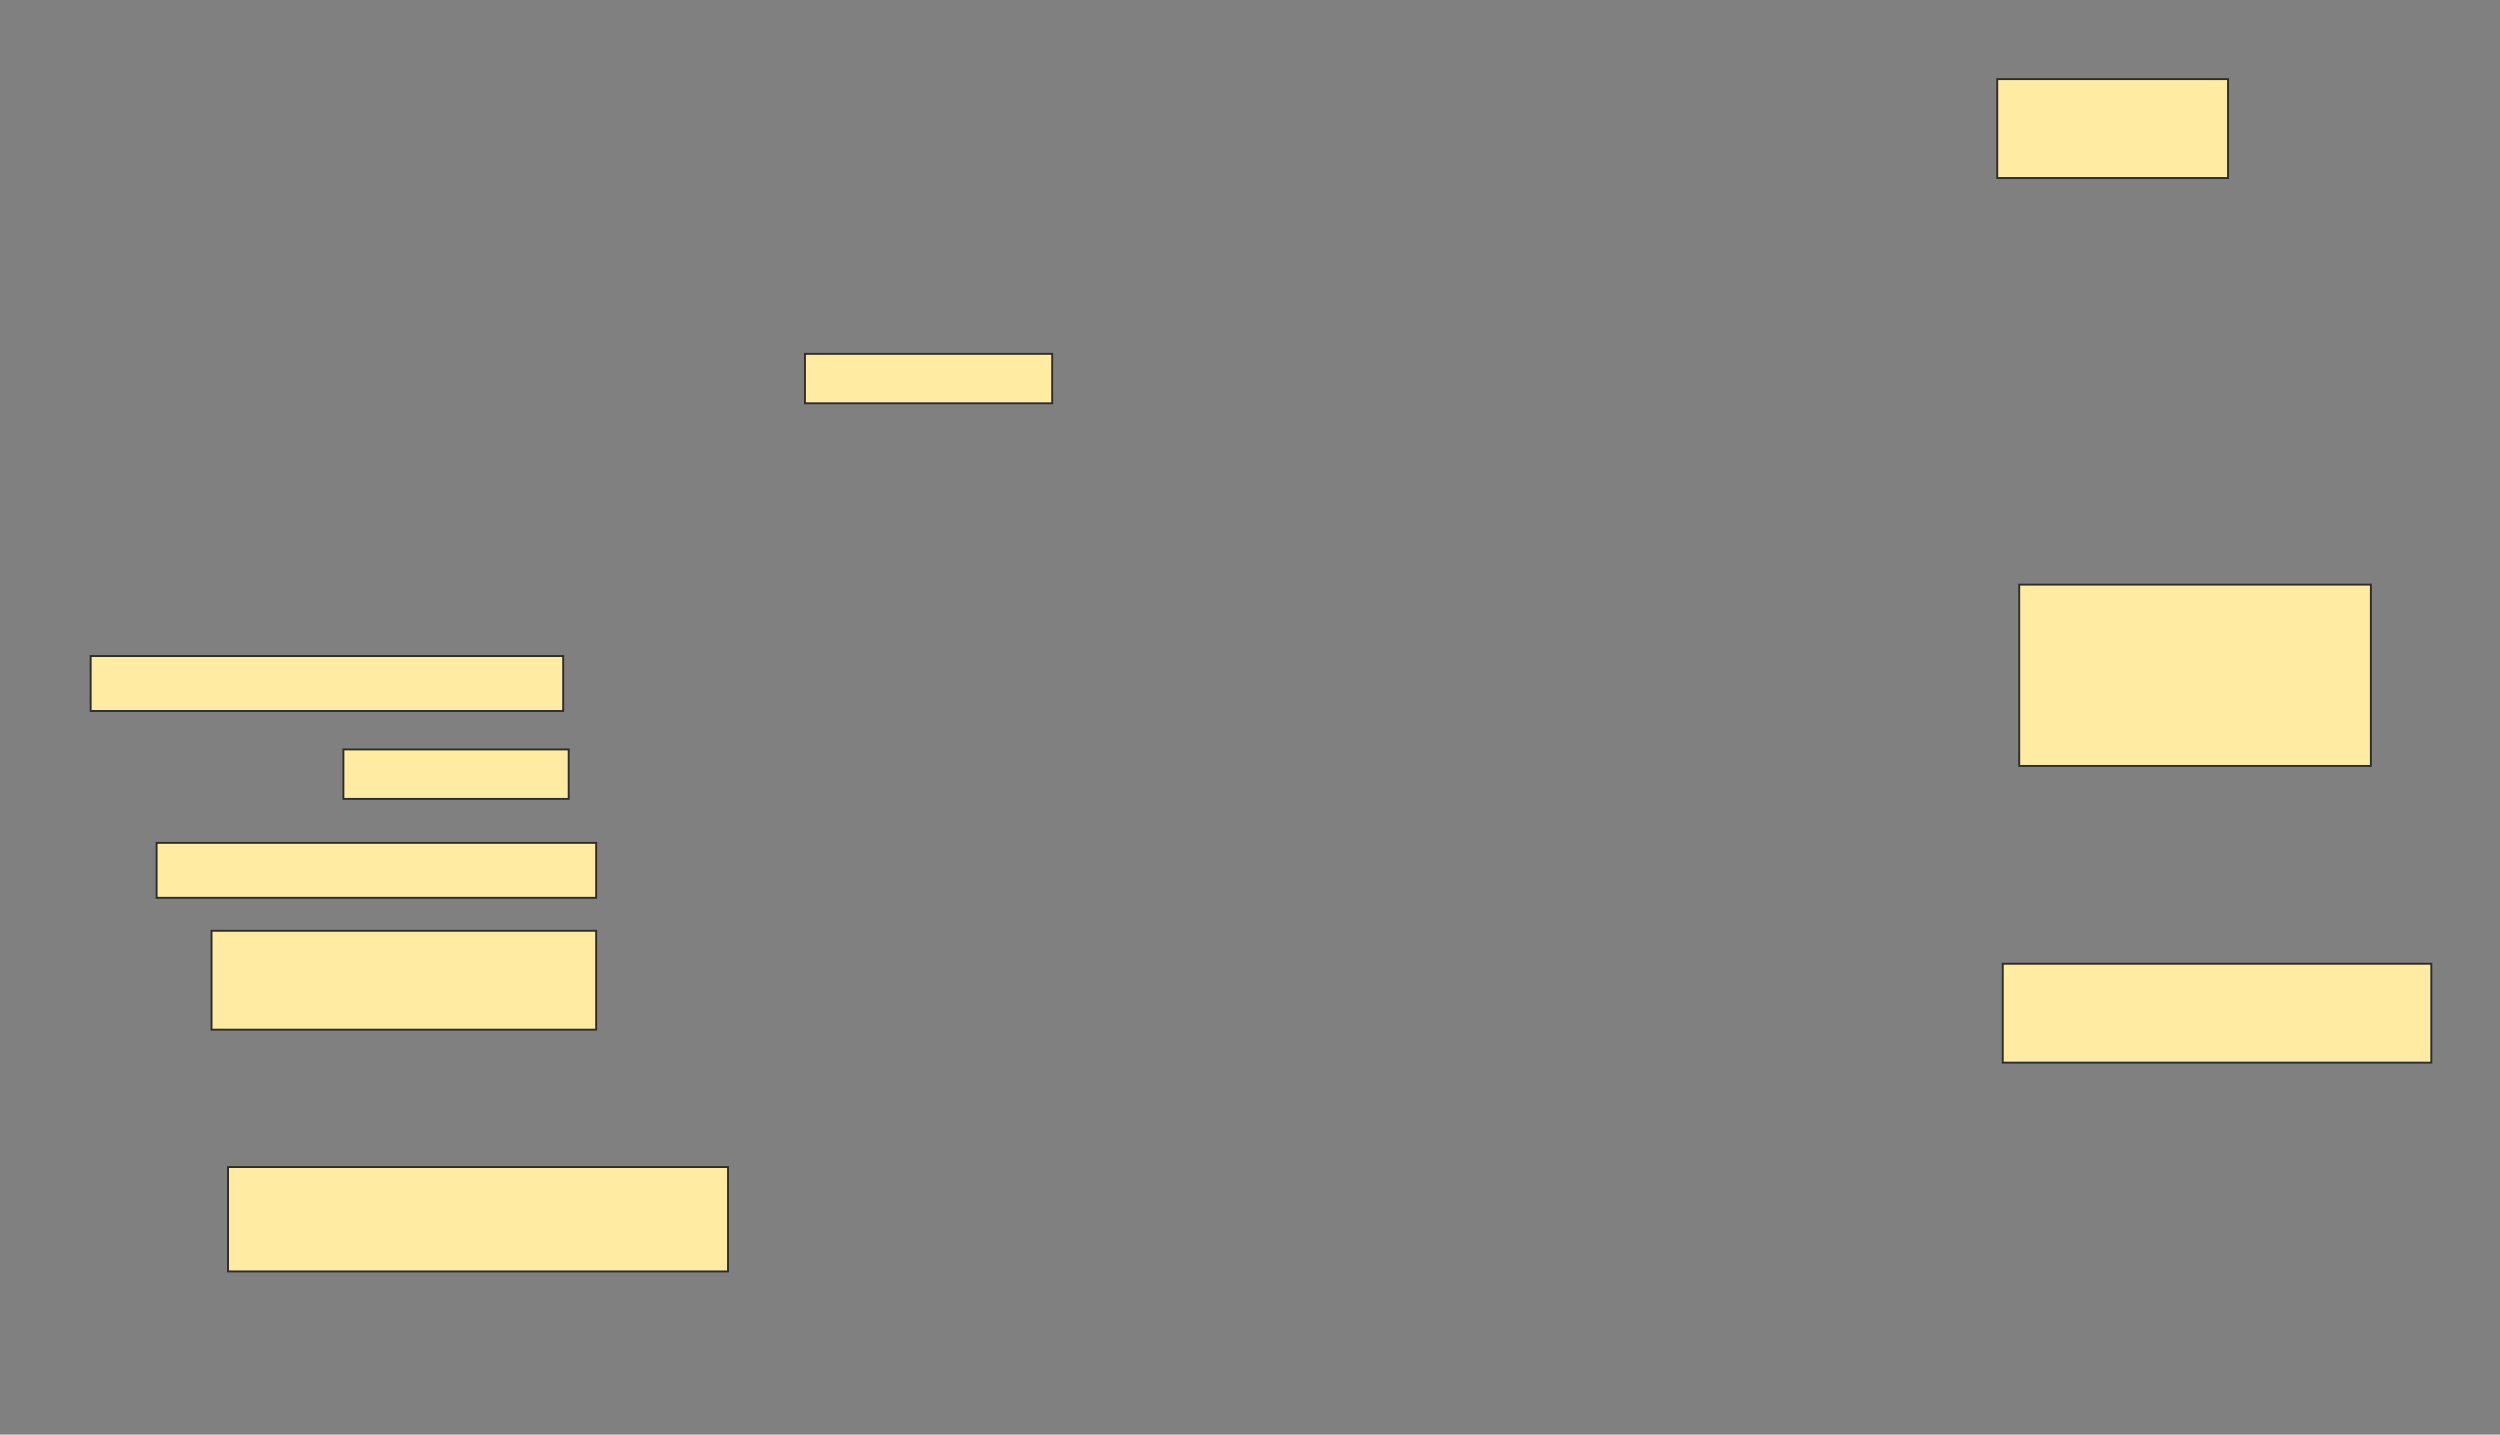 <svg height="746" width="1300" xmlns="http://www.w3.org/2000/svg">
 <rect width="100%" height="100%" fill="#808080" stroke="none"/>
 <!-- Created with Image Occlusion Enhanced -->
 <g>
  <title>Labels</title>
 </g>
 <g>
  <title>Masks</title>
  <rect fill="#FFEBA2" height="51.429" id="ea3796905461413ca4ad132ae00e3258-ao-1" stroke="#2D2D2D" width="120" x="1038.571" y="41.143"/>
  
  <rect fill="#FFEBA2" height="25.714" id="ea3796905461413ca4ad132ae00e3258-ao-3" stroke="#2D2D2D" width="128.571" x="418.571" y="184"/>
  <rect fill="#FFEBA2" height="28.571" id="ea3796905461413ca4ad132ae00e3258-ao-4" stroke="#2D2D2D" width="245.714" x="47.143" y="341.143"/>
  <rect fill="#FFEBA2" height="94.286" id="ea3796905461413ca4ad132ae00e3258-ao-5" stroke="#2D2D2D" width="182.857" x="1050" y="304"/>
  <rect fill="#FFEBA2" height="25.714" id="ea3796905461413ca4ad132ae00e3258-ao-6" stroke="#2D2D2D" width="117.143" x="178.571" y="389.714"/>
  <rect fill="#FFEBA2" height="28.571" id="ea3796905461413ca4ad132ae00e3258-ao-7" stroke="#2D2D2D" width="228.571" x="81.429" y="438.286"/>
  <rect fill="#FFEBA2" height="51.429" id="ea3796905461413ca4ad132ae00e3258-ao-8" stroke="#2D2D2D" width="222.857" x="1041.429" y="501.143"/>
  <rect fill="#FFEBA2" height="51.429" id="ea3796905461413ca4ad132ae00e3258-ao-9" stroke="#2D2D2D" width="200" x="110" y="484"/>
  <rect fill="#FFEBA2" height="54.286" id="ea3796905461413ca4ad132ae00e3258-ao-10" stroke="#2D2D2D" width="260" x="118.571" y="606.857"/>
 </g>
</svg>